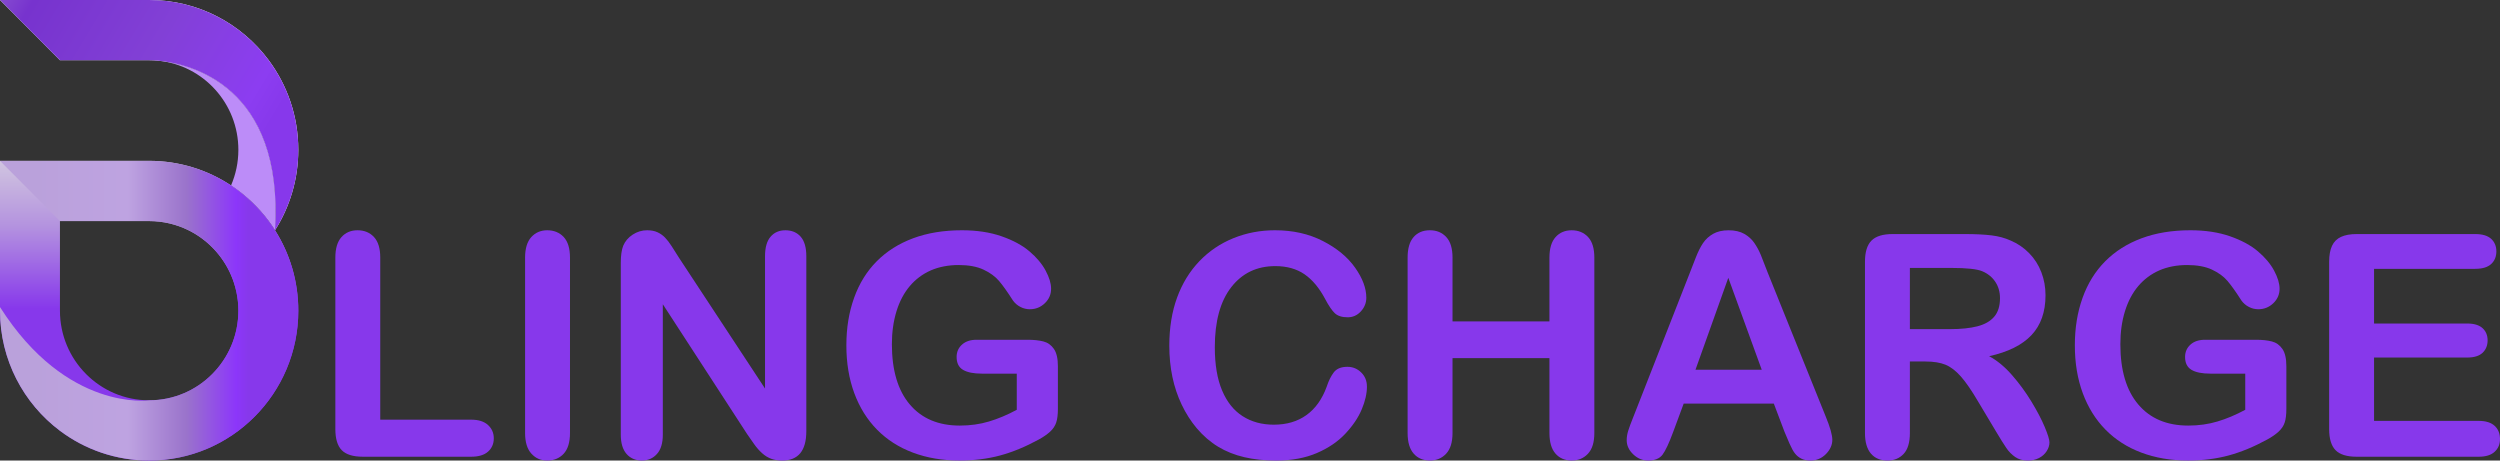 <svg width="228" height="42" viewBox="0 0 228 42" fill="none" xmlns="http://www.w3.org/2000/svg">
<rect x="0" y="0" width="228" height="42" fill="#333333" stroke="none"/>
<g clip-path="url(#clip0_205_382)">
<path d="M34.678 23.494V38.274H42.979C43.641 38.274 44.149 38.436 44.503 38.759C44.856 39.082 45.034 39.488 45.034 39.978C45.034 40.467 44.859 40.88 44.51 41.189C44.16 41.499 43.65 41.653 42.979 41.653H33.093C32.201 41.653 31.56 41.455 31.169 41.058C30.778 40.66 30.584 40.019 30.584 39.132V23.493C30.584 22.662 30.769 22.039 31.142 21.623C31.514 21.207 32.003 21 32.61 21C33.218 21 33.725 21.205 34.107 21.616C34.488 22.027 34.679 22.653 34.679 23.492L34.678 23.494Z" fill="#8738EB"/>
<path d="M47.888 39.493V23.494C47.888 22.663 48.076 22.04 48.453 21.624C48.83 21.209 49.317 21 49.915 21C50.512 21 51.029 21.206 51.411 21.617C51.792 22.028 51.983 22.654 51.983 23.493V39.492C51.983 40.333 51.792 40.961 51.411 41.376C51.03 41.791 50.531 41.999 49.915 41.999C49.299 41.999 48.841 41.789 48.46 41.369C48.079 40.949 47.888 40.324 47.888 39.493Z" fill="#8738EB"/>
<path d="M61.897 23.466L69.771 35.435V23.356C69.771 22.571 69.939 21.983 70.275 21.59C70.61 21.197 71.063 21.001 71.633 21.001C72.203 21.001 72.686 21.198 73.026 21.59C73.366 21.983 73.536 22.571 73.536 23.356V39.328C73.536 41.11 72.8 42.001 71.329 42.001C70.961 42.001 70.631 41.948 70.336 41.841C70.043 41.735 69.767 41.566 69.509 41.335C69.251 41.105 69.012 40.834 68.792 40.525C68.571 40.216 68.351 39.9 68.13 39.576L60.449 27.747V39.645C60.449 40.421 60.27 41.008 59.912 41.404C59.553 41.802 59.094 42 58.533 42C57.972 42 57.489 41.799 57.14 41.397C56.791 40.995 56.616 40.411 56.616 39.645V23.978C56.616 23.313 56.689 22.791 56.837 22.413C57.011 21.997 57.301 21.658 57.705 21.395C58.11 21.132 58.546 21 59.015 21C59.383 21 59.697 21.06 59.96 21.18C60.222 21.3 60.452 21.462 60.649 21.665C60.847 21.868 61.049 22.131 61.256 22.454C61.463 22.777 61.676 23.114 61.897 23.465L61.897 23.466Z" fill="#8738EB"/>
<path d="M96.48 33.398V37.29C96.48 37.808 96.429 38.221 96.328 38.53C96.227 38.839 96.041 39.118 95.77 39.368C95.499 39.617 95.152 39.857 94.729 40.088C93.507 40.753 92.33 41.238 91.199 41.542C90.069 41.847 88.837 41.999 87.504 41.999C85.95 41.999 84.534 41.759 83.257 41.279C81.979 40.799 80.89 40.102 79.989 39.188C79.088 38.273 78.396 37.165 77.913 35.863C77.431 34.561 77.189 33.107 77.189 31.5C77.189 29.894 77.424 28.476 77.893 27.164C78.362 25.853 79.051 24.741 79.961 23.826C80.871 22.912 81.979 22.212 83.284 21.727C84.59 21.242 86.07 21 87.725 21C89.085 21 90.289 21.182 91.338 21.547C92.386 21.912 93.236 22.371 93.888 22.925C94.541 23.48 95.033 24.065 95.364 24.684C95.695 25.303 95.86 25.852 95.86 26.333C95.86 26.85 95.669 27.291 95.288 27.656C94.906 28.021 94.449 28.203 93.915 28.203C93.622 28.203 93.339 28.134 93.067 27.995C92.796 27.857 92.568 27.662 92.385 27.413C91.88 26.619 91.452 26.018 91.103 25.612C90.754 25.206 90.282 24.864 89.689 24.587C89.096 24.31 88.34 24.171 87.421 24.171C86.502 24.171 85.628 24.335 84.884 24.663C84.14 24.991 83.503 25.467 82.975 26.09C82.446 26.713 82.041 27.478 81.761 28.383C81.481 29.288 81.34 30.29 81.34 31.388C81.34 33.771 81.885 35.604 82.975 36.888C84.064 38.171 85.583 38.813 87.532 38.813C88.478 38.813 89.368 38.689 90.2 38.439C91.032 38.19 91.875 37.835 92.73 37.373V34.076H89.559C88.796 34.076 88.219 33.961 87.828 33.73C87.437 33.499 87.243 33.107 87.243 32.553C87.243 32.1 87.406 31.726 87.732 31.43C88.058 31.135 88.502 30.987 89.062 30.987H93.709C94.279 30.987 94.762 31.038 95.157 31.14C95.552 31.241 95.871 31.467 96.115 31.819C96.359 32.169 96.48 32.697 96.48 33.398Z" fill="#8738EB"/>
<path d="M124.665 35.24C124.665 35.887 124.506 36.586 124.189 37.339C123.872 38.092 123.373 38.831 122.693 39.555C122.012 40.28 121.143 40.869 120.086 41.322C119.029 41.774 117.798 42.001 116.391 42.001C115.324 42.001 114.355 41.899 113.481 41.696C112.608 41.492 111.815 41.176 111.103 40.747C110.39 40.317 109.736 39.752 109.137 39.05C108.604 38.413 108.149 37.699 107.772 36.909C107.395 36.12 107.112 35.277 106.924 34.382C106.736 33.486 106.641 32.535 106.641 31.528C106.641 29.894 106.878 28.43 107.351 27.137C107.824 25.845 108.502 24.739 109.385 23.82C110.267 22.901 111.302 22.201 112.488 21.721C113.674 21.241 114.938 21 116.28 21C117.917 21 119.373 21.328 120.651 21.984C121.929 22.639 122.907 23.45 123.588 24.415C124.268 25.38 124.608 26.291 124.608 27.15C124.608 27.621 124.443 28.037 124.112 28.397C123.781 28.758 123.381 28.937 122.912 28.937C122.388 28.937 121.995 28.812 121.733 28.563C121.471 28.314 121.179 27.884 120.857 27.275C120.324 26.269 119.697 25.516 118.975 25.017C118.254 24.519 117.364 24.269 116.307 24.269C114.625 24.269 113.285 24.911 112.287 26.195C111.29 27.479 110.791 29.302 110.791 31.666C110.791 33.245 111.011 34.559 111.453 35.607C111.894 36.656 112.519 37.438 113.328 37.955C114.137 38.473 115.083 38.731 116.168 38.731C117.345 38.731 118.34 38.438 119.153 37.851C119.967 37.265 120.58 36.404 120.994 35.268C121.169 34.732 121.385 34.296 121.642 33.959C121.9 33.622 122.314 33.453 122.884 33.453C123.371 33.453 123.789 33.624 124.138 33.966C124.487 34.307 124.662 34.732 124.662 35.24H124.665Z" fill="#8738EB"/>
<path d="M132.47 23.494V29.312H141.309V23.494C141.309 22.663 141.494 22.04 141.867 21.624C142.239 21.209 142.728 21.001 143.336 21.001C143.943 21.001 144.45 21.206 144.832 21.617C145.213 22.028 145.404 22.654 145.404 23.494V39.492C145.404 40.333 145.211 40.961 144.825 41.376C144.439 41.791 143.943 41.999 143.336 41.999C142.728 41.999 142.228 41.789 141.86 41.369C141.493 40.949 141.309 40.323 141.309 39.492V32.663H132.47V39.492C132.47 40.333 132.277 40.961 131.89 41.376C131.504 41.791 131.008 41.999 130.401 41.999C129.794 41.999 129.293 41.789 128.926 41.369C128.558 40.949 128.374 40.323 128.374 39.492V23.494C128.374 22.662 128.555 22.039 128.919 21.623C129.282 21.208 129.776 21 130.401 21C131.026 21 131.515 21.205 131.897 21.616C132.279 22.027 132.47 22.653 132.47 23.493V23.494Z" fill="#8738EB"/>
<path d="M162.737 39.355L161.772 36.806H153.553L152.588 39.41C152.211 40.426 151.89 41.112 151.623 41.467C151.356 41.822 150.919 42.001 150.313 42.001C149.798 42.001 149.343 41.812 148.948 41.433C148.552 41.054 148.355 40.625 148.355 40.145C148.355 39.868 148.4 39.582 148.492 39.286C148.584 38.991 148.736 38.58 148.948 38.054L154.119 24.866C154.266 24.488 154.443 24.033 154.65 23.502C154.857 22.971 155.077 22.53 155.311 22.179C155.546 21.828 155.853 21.544 156.235 21.327C156.617 21.11 157.088 21.002 157.649 21.002C158.21 21.002 158.695 21.11 159.076 21.327C159.457 21.544 159.765 21.823 160 22.165C160.235 22.507 160.432 22.874 160.593 23.266C160.754 23.659 160.958 24.183 161.206 24.839L166.488 37.943C166.901 38.94 167.108 39.665 167.108 40.118C167.108 40.571 166.913 41.02 166.523 41.413C166.132 41.806 165.661 42.002 165.109 42.002C164.788 42.002 164.512 41.944 164.281 41.828C164.052 41.713 163.858 41.556 163.702 41.357C163.546 41.159 163.378 40.854 163.199 40.443C163.019 40.032 162.865 39.67 162.737 39.356V39.355ZM154.629 33.717H160.669L157.621 25.337L154.629 33.717Z" fill="#8738EB"/>
<path d="M175.615 32.968H174.181V39.493C174.181 40.351 173.993 40.984 173.616 41.391C173.239 41.797 172.747 42 172.141 42C171.488 42 170.983 41.787 170.624 41.363C170.265 40.938 170.086 40.314 170.086 39.493V23.868C170.086 22.982 170.284 22.34 170.679 21.942C171.075 21.545 171.713 21.347 172.596 21.347H179.257C180.176 21.347 180.962 21.386 181.615 21.464C182.267 21.543 182.856 21.702 183.38 21.942C184.014 22.21 184.575 22.593 185.062 23.092C185.55 23.591 185.919 24.17 186.172 24.831C186.425 25.491 186.551 26.19 186.551 26.929C186.551 28.444 186.126 29.654 185.276 30.558C184.426 31.464 183.137 32.105 181.408 32.484C182.134 32.872 182.829 33.445 183.49 34.202C184.152 34.959 184.743 35.765 185.262 36.619C185.782 37.473 186.186 38.245 186.476 38.933C186.765 39.621 186.91 40.094 186.91 40.352C186.91 40.611 186.825 40.886 186.654 41.149C186.485 41.412 186.252 41.62 185.958 41.772C185.664 41.925 185.324 42.001 184.937 42.001C184.478 42.001 184.092 41.892 183.779 41.675C183.467 41.458 183.198 41.184 182.973 40.851C182.748 40.519 182.442 40.029 182.056 39.383L180.415 36.64C179.826 35.633 179.3 34.867 178.836 34.341C178.372 33.814 177.9 33.455 177.422 33.26C176.945 33.066 176.342 32.969 175.616 32.969L175.615 32.968ZM177.959 24.435H174.181V30.017H177.849C178.833 30.017 179.66 29.932 180.331 29.761C181.002 29.59 181.515 29.299 181.869 28.888C182.222 28.477 182.4 27.911 182.4 27.191C182.4 26.628 182.257 26.131 181.972 25.702C181.687 25.272 181.292 24.952 180.786 24.739C180.309 24.537 179.366 24.435 177.959 24.435Z" fill="#8738EB"/>
<path d="M208.516 33.398V37.29C208.516 37.808 208.466 38.221 208.365 38.53C208.264 38.839 208.077 39.118 207.806 39.368C207.535 39.617 207.189 39.857 206.765 40.088C205.543 40.753 204.366 41.238 203.236 41.542C202.105 41.847 200.873 41.999 199.54 41.999C197.986 41.999 196.571 41.759 195.293 41.279C194.015 40.799 192.926 40.102 192.025 39.188C191.124 38.273 190.432 37.165 189.95 35.863C189.468 34.561 189.226 33.107 189.226 31.5C189.226 29.894 189.461 28.476 189.929 27.164C190.398 25.853 191.087 24.741 191.997 23.826C192.907 22.912 194.015 22.212 195.321 21.727C196.626 21.242 198.106 21 199.761 21C201.122 21 202.326 21.182 203.374 21.547C204.422 21.912 205.272 22.371 205.925 22.925C206.578 23.48 207.07 24.065 207.4 24.684C207.731 25.303 207.897 25.852 207.897 26.333C207.897 26.85 207.706 27.291 207.324 27.656C206.943 28.021 206.486 28.203 205.952 28.203C205.658 28.203 205.375 28.134 205.104 27.995C204.832 27.857 204.605 27.662 204.421 27.413C203.916 26.619 203.488 26.018 203.139 25.612C202.79 25.206 202.319 24.864 201.726 24.587C201.133 24.31 200.377 24.171 199.458 24.171C198.539 24.171 197.665 24.335 196.921 24.663C196.176 24.991 195.539 25.467 195.011 26.09C194.482 26.713 194.078 27.478 193.797 28.383C193.517 29.288 193.377 30.29 193.377 31.388C193.377 33.771 193.921 35.604 195.011 36.888C196.1 38.171 197.619 38.813 199.568 38.813C200.515 38.813 201.404 38.689 202.236 38.439C203.068 38.19 203.911 37.835 204.767 37.373V34.076H201.595C200.832 34.076 200.255 33.961 199.865 33.73C199.474 33.499 199.279 33.107 199.279 32.553C199.279 32.1 199.442 31.726 199.768 31.43C200.094 31.135 200.538 30.987 201.099 30.987H205.745C206.315 30.987 206.798 31.038 207.193 31.14C207.588 31.241 207.907 31.467 208.151 31.819C208.395 32.169 208.516 32.697 208.516 33.398Z" fill="#8738EB"/>
<path d="M225.739 24.519H216.514V29.505H225.009C225.634 29.505 226.101 29.646 226.408 29.927C226.716 30.209 226.87 30.581 226.87 31.043C226.87 31.504 226.718 31.88 226.414 32.172C226.111 32.462 225.642 32.608 225.008 32.608H216.514V38.384H226.056C226.699 38.384 227.184 38.534 227.51 38.834C227.836 39.135 227.999 39.534 227.999 40.033C227.999 40.532 227.836 40.903 227.51 41.203C227.184 41.504 226.699 41.654 226.056 41.654H214.928C214.036 41.654 213.395 41.455 213.005 41.058C212.614 40.661 212.419 40.019 212.419 39.132V23.867C212.419 23.276 212.506 22.794 212.68 22.42C212.855 22.046 213.129 21.773 213.501 21.603C213.873 21.432 214.349 21.346 214.928 21.346H225.738C226.391 21.346 226.876 21.491 227.193 21.782C227.51 22.073 227.669 22.454 227.669 22.925C227.669 23.396 227.51 23.791 227.193 24.081C226.876 24.372 226.391 24.517 225.738 24.517L225.739 24.519Z" fill="#8738EB"/>
<path d="M14.373 5.53C14.262 5.519 14.161 5.512 14.072 5.506C14.172 5.512 14.274 5.52 14.373 5.53Z" fill="url(#paint0_linear_205_382)"/>
<path d="M13.603 5.492C13.734 5.492 13.864 5.496 13.993 5.502C13.744 5.489 13.603 5.492 13.603 5.492Z" fill="url(#paint1_linear_205_382)"/>
<path d="M14.473 5.54C18.558 5.976 21.739 9.447 21.739 13.665C21.739 14.819 21.5 15.917 21.07 16.912C22.395 17.788 23.559 18.889 24.506 20.162C24.708 20.434 24.899 20.714 25.081 21.001C25.888 7.761 17.282 5.821 14.473 5.54Z" fill="url(#paint2_linear_205_382)"/>
<path d="M14.072 5.506C14.045 5.505 14.02 5.503 13.993 5.502C14.018 5.503 14.045 5.505 14.072 5.506Z" fill="url(#paint3_linear_205_382)"/>
<path d="M24.506 5.492C22.026 2.158 18.065 0 13.603 0H0L5.467 5.492H13.603C13.603 5.492 13.744 5.489 13.993 5.502C14.019 5.503 14.046 5.505 14.072 5.506C14.161 5.512 14.262 5.519 14.373 5.53C14.406 5.533 14.44 5.536 14.473 5.539C17.282 5.82 25.888 7.761 25.081 21.001C26.426 18.881 27.206 16.365 27.206 13.665C27.206 10.601 26.202 7.772 24.506 5.492Z" fill="url(#paint4_linear_205_382)"/>
<path d="M27.206 13.665C27.206 10.601 26.202 7.772 24.506 5.492C22.026 2.158 18.065 0 13.603 0H0L5.467 5.492H13.603C13.603 5.492 13.744 5.489 13.993 5.502C14.019 5.503 14.046 5.505 14.072 5.506C14.161 5.512 14.262 5.519 14.373 5.53C14.406 5.533 14.44 5.536 14.473 5.539C17.282 5.82 25.888 7.761 25.081 21.001C26.426 18.881 27.206 16.365 27.206 13.665Z" fill="url(#paint5_linear_205_382)"/>
<path d="M25.081 21.001C24.899 20.714 24.708 20.434 24.506 20.162C23.559 18.889 22.395 17.788 21.07 16.912C18.927 15.495 16.361 14.67 13.603 14.67H0V28.335C0 32.818 2.148 36.796 5.467 39.288C7.736 40.992 10.553 42.001 13.603 42.001C21.116 42.001 27.207 35.883 27.207 28.335C27.207 25.636 26.426 23.12 25.081 21.001ZM13.603 36.508C9.11 36.508 5.467 32.849 5.467 28.335V20.162H13.603C14.891 20.162 16.109 20.464 17.192 20.999C18.92 21.854 20.301 23.306 21.07 25.087C21.5 26.083 21.739 27.18 21.739 28.334C21.739 32.848 18.096 36.508 13.603 36.508Z" fill="url(#paint6_linear_205_382)"/>
<path d="M5.467 39.288C7.736 40.991 10.553 42 13.603 42C21.116 42 27.207 35.882 27.207 28.335C27.207 25.635 26.427 23.12 25.082 21C24.9 20.713 24.708 20.434 24.506 20.162C23.559 18.888 22.395 17.787 21.071 16.912C18.927 15.495 16.361 14.669 13.604 14.669H0L5.467 20.162H13.603C14.892 20.162 16.11 20.464 17.193 21C18.92 21.854 20.302 23.306 21.071 25.087C21.5 26.083 21.739 27.18 21.739 28.334C21.739 32.848 18.097 36.507 13.603 36.507C13.603 36.507 6.104 37.603 0 28.005V28.335C0 32.817 2.148 36.795 5.467 39.288Z" fill="url(#paint7_linear_205_382)"/>
</g>
<defs>
<linearGradient id="paint0_linear_205_382" x1="25.555" y1="-9.224" x2="-0.937" y2="24.928" gradientUnits="userSpaceOnUse">
<stop offset="0.38" stop-color="white"/>
<stop offset="0.66" stop-color="#EEEEEE"/>
<stop offset="1" stop-color="#E0E0E0"/>
</linearGradient>
<linearGradient id="paint1_linear_205_382" x1="25.279" y1="-9.439" x2="-1.214" y2="24.713" gradientUnits="userSpaceOnUse">
<stop offset="0.38" stop-color="white"/>
<stop offset="0.66" stop-color="#EEEEEE"/>
<stop offset="1" stop-color="#E0E0E0"/>
</linearGradient>
<linearGradient id="paint2_linear_205_382" x1="18.557" y1="-0.645" x2="-15" y2="10.5" gradientUnits="userSpaceOnUse">
<stop offset="0.44" stop-color="#BC8CF8"/>
<stop offset="0.48" stop-color="#F9F9F9"/>
<stop offset="0.6" stop-color="#EBEBEB"/>
<stop offset="0.76" stop-color="#E2E2E2"/>
<stop offset="1" stop-color="#E0E0E0"/>
</linearGradient>
<linearGradient id="paint3_linear_205_382" x1="33.697" y1="-20.079" x2="-7.668" y2="33.241" gradientUnits="userSpaceOnUse">
<stop offset="0.38" stop-color="white"/>
<stop offset="0.66" stop-color="#EEEEEE"/>
<stop offset="1" stop-color="#E0E0E0"/>
</linearGradient>
<linearGradient id="paint4_linear_205_382" x1="26.901" y1="-8.18" x2="0.408" y2="25.972" gradientUnits="userSpaceOnUse">
<stop offset="0.38" stop-color="white"/>
<stop offset="0.66" stop-color="#EEEEEE"/>
<stop offset="1" stop-color="#E0E0E0"/>
</linearGradient>
<linearGradient id="paint5_linear_205_382" x1="34.09" y1="18.245" x2="-13.474" y2="-10.132" gradientUnits="userSpaceOnUse">
<stop offset="0.21" stop-color="#8738EB"/>
<stop offset="0.26" stop-color="#8C3DF1"/>
<stop offset="0.44" stop-color="#8240D6"/>
<stop offset="0.65" stop-color="#7733CE"/>
<stop offset="1" stop-color="#E0E0E0"/>
</linearGradient>
<linearGradient id="paint6_linear_205_382" x1="13.603" y1="41.824" x2="13.603" y2="11.451" gradientUnits="userSpaceOnUse">
<stop offset="0.45" stop-color="#8738EB"/>
<stop offset="0.7" stop-color="#B493DF"/>
<stop offset="1" stop-color="#E0E0E0"/>
</linearGradient>
<linearGradient id="paint7_linear_205_382" x1="29.839" y1="28.335" x2="3.109" y2="28.335" gradientUnits="userSpaceOnUse">
<stop offset="0.27" stop-color="#8738EB"/>
<stop offset="0.31" stop-color="#8C36FA"/>
<stop offset="0.48" stop-color="#9A73CB"/>
<stop offset="0.68" stop-color="#BEA3E1"/>
<stop offset="1" stop-color="#BAA1DB"/>
</linearGradient>
<clipPath id="clip0_205_382">
<rect width="228" height="42" fill="white"/>
</clipPath>
</defs>
</svg>
